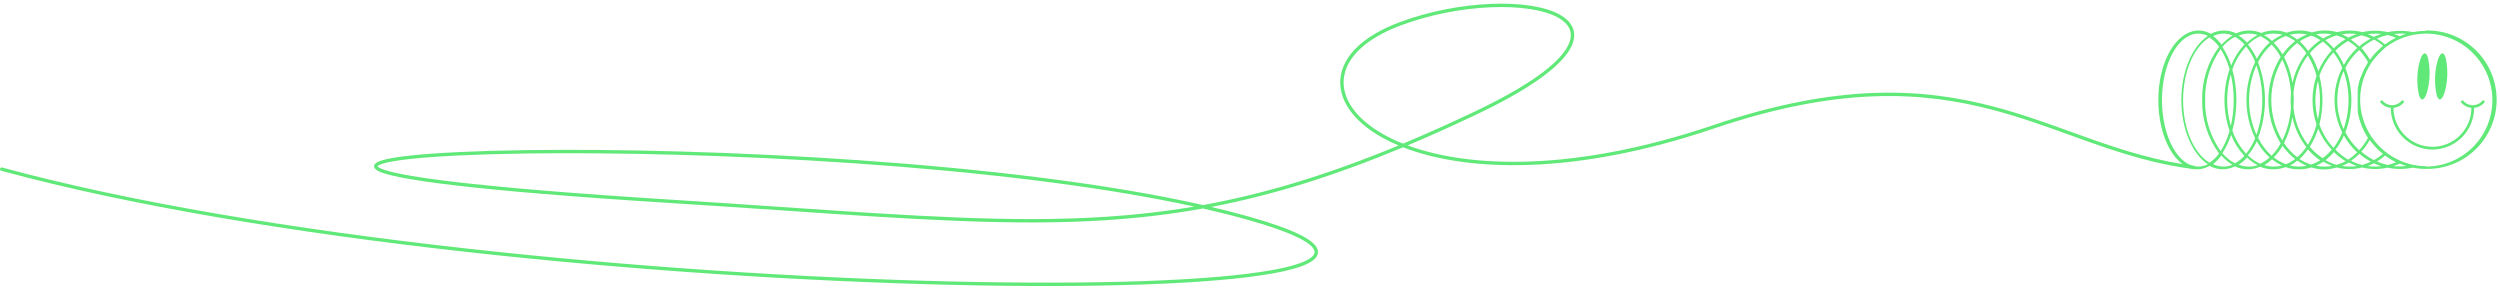 <svg width="739" height="85" viewBox="0 0 739 85" fill="none" xmlns="http://www.w3.org/2000/svg">
<g clip-path="url(#clip0_357_590)">
<path d="M734.579 30.023L733.932 29.588C733.592 30.058 733.145 30.44 732.628 30.702C732.11 30.964 731.537 31.099 730.957 31.094C730.379 31.098 729.808 30.963 729.293 30.701C728.778 30.439 728.332 30.057 727.995 29.588L727.347 30.061C727.72 30.575 728.198 31.003 728.75 31.316C729.302 31.63 729.914 31.821 730.546 31.878C730.546 34.932 729.333 37.86 727.174 40.02C725.015 42.179 722.086 43.392 719.033 43.392C715.979 43.392 713.05 42.179 710.891 40.02C708.732 37.86 707.519 34.932 707.519 31.878C708.151 31.821 708.763 31.63 709.315 31.316C709.867 31.003 710.345 30.575 710.718 30.061L710.07 29.588C709.73 30.053 709.284 30.432 708.769 30.693C708.254 30.954 707.685 31.09 707.108 31.09C706.531 31.09 705.962 30.954 705.447 30.693C704.932 30.432 704.487 30.053 704.146 29.588L703.486 30.061C703.862 30.576 704.345 31.006 704.901 31.319C705.457 31.633 706.074 31.823 706.71 31.878C706.71 35.146 708.008 38.281 710.319 40.592C712.63 42.903 715.764 44.201 719.033 44.201C722.301 44.201 725.435 42.903 727.746 40.592C730.057 38.281 731.356 35.146 731.356 31.878C731.995 31.821 732.615 31.626 733.171 31.305C733.728 30.985 734.208 30.548 734.579 30.023Z" fill="#60E878"/>
<path d="M717.663 26.327C718.375 23.226 718.375 20.005 717.663 16.904C716.966 14.851 715.808 15.659 715.086 18.858C714.38 21.956 714.38 25.172 715.086 28.269C715.833 30.335 716.991 29.464 717.663 26.327Z" fill="#60E878"/>
<path d="M722.891 26.327C723.604 23.226 723.604 20.005 722.891 16.904C722.194 14.851 721.036 15.659 720.327 18.858C719.615 21.955 719.615 25.172 720.327 28.269C721.011 30.335 722.169 29.464 722.891 26.327Z" fill="#60E878"/>
<path d="M717.115 9.137C715.825 9.139 714.538 9.26 713.269 9.498C710.805 8.993 708.265 8.993 705.801 9.498C703.343 8.939 700.791 8.939 698.332 9.498C695.882 8.876 693.315 8.876 690.864 9.498C688.417 8.822 685.829 8.848 683.396 9.573C680.963 8.795 678.344 8.822 675.927 9.647C673.51 8.763 670.852 8.799 668.459 9.747C667.275 9.243 665.999 8.993 664.713 9.012C663.426 9.031 662.158 9.32 660.99 9.859C659.826 9.276 658.537 8.987 657.236 9.015C655.935 9.043 654.66 9.388 653.522 10.021C652.431 9.366 651.185 9.014 649.912 9C643.178 9.137 638 18.311 638 29.588C638 40.865 643.178 50.051 649.539 50.051C650.812 50.033 652.058 49.676 653.148 49.018C654.284 49.658 655.56 50.007 656.862 50.035C658.165 50.064 659.455 49.77 660.617 49.18C661.783 49.727 663.051 50.02 664.339 50.039C665.627 50.058 666.904 49.804 668.085 49.292C669.321 49.787 670.638 50.045 671.969 50.051C673.208 50.044 674.438 49.825 675.603 49.404C676.851 49.826 678.158 50.045 679.475 50.051C680.745 50.069 682.009 49.884 683.221 49.504C684.475 49.89 685.78 50.087 687.092 50.089C688.329 50.061 689.556 49.864 690.739 49.504C693.188 50.144 695.76 50.144 698.208 49.504C699.472 49.806 700.767 49.96 702.067 49.964C703.298 49.966 704.526 49.828 705.726 49.553C708.189 50.071 710.732 50.071 713.195 49.553C714.462 49.802 715.75 49.927 717.041 49.927C719.77 49.994 722.485 49.515 725.025 48.517C727.566 47.519 729.882 46.023 731.836 44.117C733.79 42.211 735.342 39.933 736.403 37.417C737.463 34.902 738.009 32.2 738.009 29.47C738.009 26.74 737.463 24.038 736.403 21.522C735.342 19.007 733.79 16.729 731.836 14.822C729.882 12.916 727.566 11.42 725.025 10.422C722.485 9.424 719.77 8.945 717.041 9.012L717.115 9.137ZM709.647 9.934C710.182 9.934 710.705 9.934 711.24 10.008L710.556 10.232L710.182 10.357L709.323 10.705C708.776 10.456 708.228 10.232 707.668 10.033C708.313 9.966 708.961 9.932 709.61 9.934H709.647ZM707.705 11.44L707.033 11.813L706.66 12.025L705.988 12.448L705.676 12.659C705.44 12.809 705.216 12.971 704.992 13.145C704.241 12.495 703.437 11.907 702.589 11.39C703.616 10.954 704.678 10.609 705.763 10.357C706.614 10.554 707.446 10.821 708.253 11.153L708.079 11.253L707.705 11.44ZM703.971 13.929L703.623 14.24L703.361 14.477L703.025 14.788C702.938 14.875 702.851 14.95 702.776 15.037L702.452 15.361L702.204 15.622C702.104 15.734 701.992 15.846 701.892 15.97L701.668 16.22C701.558 16.343 701.454 16.471 701.357 16.605C701.282 16.68 701.22 16.767 701.145 16.854L700.822 17.277L700.66 17.502L700.548 17.639C699.843 16.404 699.008 15.248 698.059 14.191C699.199 13.214 700.452 12.378 701.793 11.701C702.735 12.222 703.623 12.835 704.444 13.531L704.295 13.655L703.971 13.929ZM699.714 18.908L699.527 19.232L699.341 19.543L699.154 19.891L698.98 20.203C698.98 20.315 698.868 20.439 698.805 20.551L698.656 20.875C698.595 20.992 698.541 21.112 698.494 21.236L698.345 21.547L698.195 21.92C698.195 22.02 698.108 22.132 698.071 22.244L697.934 22.617L697.747 22.991C697.747 23.115 697.66 23.252 697.623 23.377C697.584 23.479 697.551 23.582 697.523 23.688C697.523 23.825 697.436 23.962 697.399 24.086C697.376 24.196 697.347 24.304 697.312 24.41C697.312 24.547 697.312 24.684 697.212 24.821L697.137 25.132C697.137 25.269 697.137 25.406 697.05 25.543C697.036 25.651 697.015 25.759 696.988 25.866C696.988 26.003 696.988 26.14 696.988 26.277C696.988 26.414 696.988 26.489 696.926 26.601C696.864 26.713 696.926 26.887 696.926 27.024V27.335C696.926 27.484 696.926 27.646 696.926 27.796C696.932 27.891 696.932 27.986 696.926 28.082C696.926 28.256 696.926 28.43 696.926 28.592C696.926 28.754 696.926 28.754 696.926 28.829C696.926 28.903 696.926 29.339 696.926 29.588C696.926 29.837 696.926 30.098 696.926 30.347C696.926 30.596 696.926 30.497 696.926 30.584C696.926 30.671 696.926 30.92 696.926 31.094C696.932 31.189 696.932 31.285 696.926 31.38C696.926 31.53 696.926 31.692 696.926 31.841V32.152C696.926 32.289 696.926 32.438 696.926 32.575C696.926 32.712 696.926 32.787 696.988 32.899C697.05 33.011 696.988 33.173 696.988 33.322C697.016 33.424 697.037 33.528 697.05 33.633C697.05 33.77 697.05 33.907 697.137 34.044L697.212 34.355C697.212 34.492 697.274 34.629 697.312 34.766C697.347 34.872 697.376 34.98 697.399 35.09C697.399 35.214 697.474 35.351 697.523 35.488C697.551 35.593 697.584 35.697 697.623 35.799C697.657 35.93 697.698 36.059 697.747 36.185L697.859 36.509C697.859 36.633 697.947 36.758 697.996 36.895L698.121 37.206L698.27 37.579L698.42 37.89C698.466 38.014 698.52 38.135 698.581 38.251L698.731 38.575C698.793 38.687 698.855 38.811 698.905 38.923L699.079 39.247L699.266 39.583L699.453 39.894L699.639 40.23L699.839 40.542L699.975 40.766C699.259 42.081 698.38 43.302 697.361 44.4C695.704 42.887 694.323 41.097 693.279 39.11C695.674 32.988 695.674 26.188 693.279 20.066C694.325 18.077 695.711 16.287 697.374 14.776C698.388 15.869 699.265 17.081 699.988 18.385C699.988 18.385 699.901 18.522 699.851 18.597L699.714 18.908ZM701.145 42.222L701.357 42.483L701.668 42.857L701.892 43.106C701.992 43.23 702.104 43.342 702.204 43.454L702.452 43.716C702.554 43.83 702.662 43.938 702.776 44.039C702.853 44.128 702.936 44.212 703.025 44.288L703.361 44.599L703.623 44.848L703.971 45.147L704.245 45.371L704.394 45.496C703.573 46.192 702.685 46.805 701.743 47.325C700.403 46.649 699.149 45.813 698.009 44.836C698.959 43.778 699.793 42.623 700.498 41.388L700.61 41.525C700.61 41.612 700.722 41.674 700.772 41.749L701.145 42.222ZM706.037 46.678L706.709 47.101L707.083 47.313L707.755 47.686L708.116 47.873L708.303 47.973C707.496 48.305 706.663 48.572 705.813 48.769C704.726 48.523 703.663 48.177 702.639 47.736C703.487 47.219 704.291 46.632 705.042 45.981L705.726 46.479L706.037 46.678ZM698.245 48.769C697.108 48.476 696.006 48.059 694.959 47.525C695.848 46.919 696.681 46.236 697.449 45.483C698.498 46.367 699.637 47.139 700.847 47.786C700.011 48.192 699.141 48.521 698.245 48.769ZM690.777 48.769C689.598 48.433 688.465 47.953 687.404 47.338C688.316 46.632 689.151 45.831 689.893 44.948C690.944 45.992 692.119 46.903 693.391 47.661C692.54 48.099 691.648 48.449 690.727 48.707L690.777 48.769ZM683.308 48.695C682.042 48.311 680.839 47.745 679.736 47.014C680.669 46.159 681.504 45.203 682.225 44.164C683.278 45.396 684.492 46.481 685.835 47.388C685.015 47.903 684.138 48.321 683.221 48.632L683.308 48.695ZM651.841 29.588C651.699 24.197 653.306 18.904 656.422 14.502C657.596 16.363 658.486 18.39 659.061 20.514C657.053 26.397 657.053 32.779 659.061 38.662C658.486 40.786 657.596 42.813 656.422 44.674C653.301 40.275 651.694 34.98 651.841 29.588ZM655.949 45.359C655.183 46.436 654.23 47.368 653.136 48.11C648.58 45.408 645.319 38.152 645.319 29.588C645.319 21.024 648.58 13.78 653.136 11.066C654.234 11.809 655.187 12.745 655.949 13.83C652.59 18.386 650.839 23.929 650.97 29.588C650.841 35.251 652.591 40.797 655.949 45.359ZM656.932 13.879C657.966 12.642 659.236 11.622 660.667 10.88C661.718 11.471 662.665 12.232 663.467 13.133C661.781 14.945 660.447 17.055 659.534 19.356C658.921 17.421 658.045 15.578 656.932 13.879ZM659.422 21.945C659.998 24.452 660.286 27.016 660.281 29.588C660.291 32.159 660.007 34.724 659.434 37.231C657.99 32.238 657.99 26.938 659.434 21.945H659.422ZM659.509 39.857C660.42 42.159 661.754 44.27 663.442 46.081C662.638 46.953 661.696 47.689 660.654 48.259C659.221 47.52 657.95 46.5 656.92 45.259C658.027 43.584 658.902 41.767 659.521 39.857H659.509ZM659.882 38.612C661.476 32.693 661.476 26.458 659.882 20.539C660.765 18.011 662.154 15.69 663.965 13.718C665.06 15.119 665.956 16.665 666.629 18.311C664.933 21.828 664.052 25.683 664.052 29.588C664.052 33.493 664.933 37.348 666.629 40.865C665.954 42.509 665.053 44.051 663.953 45.446C662.148 43.473 660.767 41.152 659.895 38.625L659.882 38.612ZM664.513 13.17C665.571 12.129 666.806 11.286 668.16 10.68C669.172 11.157 670.108 11.782 670.936 12.535C669.405 13.924 668.114 15.556 667.114 17.365C666.44 15.863 665.569 14.456 664.525 13.182L664.513 13.17ZM667.002 19.306C669.309 25.958 669.309 33.193 667.002 39.845C665.566 36.612 664.824 33.113 664.824 29.576C664.824 26.038 665.566 22.539 667.002 19.306ZM667.077 41.712C668.073 43.523 669.365 45.155 670.898 46.541C670.07 47.294 669.135 47.919 668.123 48.396C666.768 47.79 665.533 46.947 664.476 45.906C665.539 44.644 666.431 43.246 667.127 41.749L667.077 41.712ZM667.475 40.778C670.217 33.561 670.217 25.59 667.475 18.373C668.477 16.405 669.836 14.641 671.483 13.17C672.533 14.261 673.433 15.488 674.16 16.817C671.792 20.66 670.538 25.086 670.538 29.6C670.538 34.115 671.792 38.54 674.16 42.384C673.433 43.713 672.533 44.94 671.483 46.031C669.848 44.547 668.505 42.77 667.525 40.791L667.475 40.778ZM685.897 11.85C684.554 12.758 683.34 13.842 682.288 15.074C681.566 14.035 680.731 13.079 679.798 12.224C680.877 11.506 682.05 10.94 683.284 10.543C684.203 10.875 685.081 11.314 685.897 11.85ZM690.727 10.469C691.637 10.749 692.517 11.12 693.353 11.577C692.081 12.335 690.907 13.247 689.856 14.29C689.113 13.407 688.279 12.606 687.366 11.9C688.423 11.287 689.552 10.806 690.727 10.469ZM698.195 10.469C699.08 10.708 699.943 11.025 700.772 11.415C699.559 12.062 698.42 12.838 697.374 13.73C696.613 12.97 695.779 12.286 694.884 11.689C695.953 11.137 697.081 10.707 698.245 10.407L698.195 10.469ZM696.764 14.203C695.202 15.645 693.879 17.326 692.843 19.182C692.182 17.686 691.347 16.274 690.354 14.975C691.463 13.856 692.719 12.893 694.088 12.112C695.071 12.701 695.985 13.399 696.814 14.191L696.764 14.203ZM692.768 38.139C691.538 35.456 690.901 32.539 690.901 29.588C690.901 26.636 691.538 23.72 692.768 21.037C694.711 26.572 694.711 32.604 692.768 38.139ZM689.756 43.691C687.919 41.689 686.509 39.334 685.611 36.77C686.839 32.061 686.839 27.115 685.611 22.406C686.506 19.844 687.917 17.493 689.756 15.498C690.823 16.886 691.702 18.41 692.37 20.028C690.87 22.992 690.088 26.267 690.088 29.588C690.088 32.909 690.87 36.184 692.37 39.148C691.715 40.766 690.853 42.293 689.806 43.691H689.756ZM682.188 42.77C679.779 39.559 678.313 35.74 677.956 31.741C677.956 31.032 678.031 30.31 678.031 29.588C678.031 28.866 678.031 28.144 677.956 27.447C678.309 23.448 679.775 19.627 682.188 16.419C683.333 18.265 684.201 20.27 684.765 22.369C683.188 27.052 683.188 32.124 684.765 36.807C684.217 38.907 683.366 40.916 682.238 42.77H682.188ZM684.429 29.588C684.43 27.663 684.685 25.746 685.188 23.887C685.985 27.646 685.985 31.53 685.188 35.289C684.684 33.431 684.429 31.514 684.429 29.588ZM689.296 14.863C687.599 16.682 686.242 18.79 685.288 21.086C684.696 19.193 683.859 17.385 682.798 15.709C683.909 14.384 685.209 13.231 686.657 12.286C687.636 13.037 688.522 13.902 689.296 14.863ZM681.765 15.709C679.754 18.298 678.35 21.305 677.657 24.509C677.238 21.846 676.398 19.266 675.168 16.867C676.23 15.269 677.551 13.86 679.076 12.697C680.098 13.581 681.002 14.594 681.765 15.709ZM674.645 41.55C672.518 37.922 671.397 33.793 671.397 29.588C671.397 25.383 672.518 21.254 674.645 17.626C676.125 20.699 676.996 24.03 677.209 27.435C677.209 28.132 677.11 28.866 677.11 29.588C677.11 30.31 677.11 31.044 677.209 31.741C676.998 35.146 676.127 38.477 674.645 41.55ZM674.707 16.083C673.99 14.838 673.125 13.684 672.131 12.647C673.207 11.796 674.407 11.116 675.691 10.631C676.666 11.019 677.587 11.534 678.429 12.162C677 13.276 675.746 14.598 674.707 16.083ZM674.707 43.093C675.745 44.576 677.004 45.89 678.442 46.989C677.604 47.63 676.683 48.154 675.703 48.545C674.418 48.065 673.216 47.384 672.143 46.529C673.139 45.496 674 44.342 674.707 43.093ZM675.143 42.309C676.374 39.91 677.215 37.33 677.632 34.666C678.325 37.87 679.729 40.878 681.74 43.467C680.985 44.581 680.089 45.593 679.076 46.479C677.542 45.318 676.212 43.909 675.143 42.309ZM682.761 43.417C683.821 41.741 684.658 39.933 685.25 38.04C686.205 40.337 687.562 42.444 689.258 44.263C688.468 45.196 687.569 46.032 686.582 46.753C685.169 45.831 683.898 44.707 682.811 43.417H682.761ZM690.366 44.263C691.359 42.964 692.195 41.552 692.856 40.056C693.891 41.913 695.215 43.593 696.776 45.035C695.967 45.845 695.074 46.567 694.113 47.188C692.739 46.385 691.479 45.401 690.366 44.263ZM702.104 9.934C702.707 9.935 703.309 9.969 703.909 10.033C703.158 10.279 702.422 10.57 701.706 10.905C701.119 10.594 700.512 10.324 699.888 10.095C700.622 9.992 701.363 9.938 702.104 9.934ZM694.636 9.934C695.298 9.934 695.96 9.984 696.615 10.083C695.787 10.36 694.983 10.706 694.212 11.116C693.575 10.748 692.914 10.423 692.233 10.145C693.014 10.009 693.805 9.938 694.598 9.934H694.636ZM687.167 9.934C687.885 9.94 688.6 10.002 689.308 10.12C688.407 10.46 687.536 10.876 686.707 11.365C686.044 10.887 685.34 10.471 684.603 10.12C685.425 9.977 686.258 9.914 687.092 9.934H687.167ZM679.699 9.934C680.473 9.934 681.245 10.018 682.001 10.182C680.973 10.574 679.992 11.079 679.076 11.689C678.378 11.146 677.628 10.675 676.836 10.282C677.73 10.052 678.65 9.935 679.574 9.934H679.699ZM672.23 9.934C673.071 9.931 673.908 10.04 674.72 10.257C673.607 10.729 672.561 11.344 671.608 12.087C670.891 11.422 670.097 10.846 669.243 10.369C670.158 10.086 671.11 9.939 672.068 9.934H672.23ZM664.762 9.934C665.641 9.932 666.515 10.071 667.351 10.344C666.203 10.937 665.147 11.691 664.214 12.585C663.48 11.781 662.643 11.078 661.725 10.494C662.632 10.146 663.592 9.957 664.563 9.934H664.762ZM657.293 9.934C658.22 9.938 659.137 10.12 659.994 10.469C658.754 11.202 657.64 12.131 656.696 13.22C655.994 12.25 655.155 11.386 654.206 10.655C655.099 10.228 656.068 9.983 657.057 9.934H657.293ZM649.825 49.242C643.9 49.242 639.083 40.43 639.083 29.588C639.083 18.746 643.9 9.934 649.825 9.934C650.807 9.945 651.773 10.179 652.651 10.618C648.057 13.668 644.809 21.012 644.809 29.588C644.809 38.164 648.057 45.521 652.651 48.558C651.689 49.049 650.618 49.285 649.539 49.242H649.825ZM657.293 49.242C656.203 49.239 655.127 48.992 654.144 48.52C655.093 47.79 655.932 46.926 656.634 45.956C657.574 47.049 658.689 47.978 659.932 48.707C659.02 49.079 658.042 49.261 657.057 49.242H657.293ZM664.762 49.242C663.732 49.239 662.712 49.05 661.75 48.682C662.671 48.102 663.508 47.398 664.239 46.591C665.168 47.489 666.225 48.244 667.376 48.832C666.469 49.13 665.517 49.268 664.563 49.242H664.762ZM672.23 49.242C671.255 49.242 670.286 49.095 669.355 48.807C670.17 48.323 670.926 47.746 671.608 47.089C672.515 47.821 673.51 48.435 674.57 48.919C673.754 49.137 672.913 49.246 672.068 49.242H672.23ZM677.01 48.894C677.744 48.495 678.436 48.024 679.076 47.487C679.952 48.087 680.886 48.596 681.865 49.006C681.107 49.16 680.335 49.239 679.562 49.242C678.646 49.239 677.735 49.122 676.848 48.894H677.01ZM684.69 48.968C685.425 48.642 686.129 48.251 686.794 47.798C687.622 48.29 688.493 48.706 689.395 49.043C687.783 49.332 686.131 49.306 684.528 48.968H684.69ZM692.358 49.031C693.039 48.752 693.7 48.428 694.337 48.06C695.104 48.468 695.903 48.814 696.727 49.093C695.223 49.32 693.693 49.299 692.196 49.031H692.358ZM700.05 49.031C700.617 48.808 701.17 48.55 701.706 48.259C702.422 48.593 703.158 48.884 703.909 49.13C702.572 49.282 701.221 49.265 699.888 49.081L700.05 49.031ZM707.743 49.031C708.303 48.832 708.85 48.608 709.398 48.359L710.257 48.707L710.63 48.832L711.315 49.056C710.076 49.213 708.825 49.238 707.581 49.13L707.743 49.031ZM717.277 49.143C716.024 49.138 714.774 49.017 713.543 48.782C712.183 48.511 710.855 48.094 709.585 47.537C706.094 46.031 703.112 43.55 700.996 40.392C698.821 37.162 697.66 33.357 697.66 29.463C697.66 25.57 698.821 21.765 700.996 18.535C701.295 18.087 701.618 17.651 701.942 17.29C702.51 16.585 703.126 15.92 703.784 15.298C704.236 14.828 704.714 14.383 705.216 13.966C705.539 13.718 705.863 13.493 706.199 13.257C706.535 13.021 707.108 12.684 707.581 12.423C708.17 12.092 708.777 11.793 709.398 11.527C710.354 11.115 711.34 10.778 712.348 10.519L713.356 10.294C714.587 10.059 715.837 9.938 717.091 9.934C719.672 9.934 722.227 10.442 724.612 11.43C726.997 12.417 729.163 13.865 730.988 15.69C732.813 17.515 734.261 19.682 735.249 22.067C736.237 24.451 736.745 27.007 736.745 29.588C736.745 32.169 736.237 34.725 735.249 37.109C734.261 39.494 732.813 41.661 730.988 43.486C729.163 45.311 726.997 46.758 724.612 47.746C722.227 48.734 719.672 49.242 717.091 49.242L717.277 49.143Z" fill="#60E878"/>
<path fill-rule="evenodd" clip-rule="evenodd" d="M463.253 15.8C459.683 20.748 451.251 26.824 436.214 33.952C429.211 37.272 422.524 40.272 416.088 42.979C434.51 49.778 465.655 50.806 506.34 37.025C543.632 24.394 568.398 26.015 589.277 31.503C597.36 33.628 604.864 36.334 612.263 39.002C614.4 39.772 616.529 40.54 618.66 41.289C628.181 44.637 637.783 47.636 648.563 49.004C648.837 49.039 649.031 49.289 648.996 49.563C648.961 49.837 648.711 50.031 648.437 49.996C637.55 48.614 627.869 45.587 618.328 42.232C616.181 41.477 614.042 40.706 611.899 39.934C604.507 37.268 597.059 34.583 589.023 32.471C568.335 27.033 543.769 25.404 506.661 37.972C465.133 52.038 433.338 50.788 414.748 43.54C393.987 52.187 375.822 57.766 358.046 61.171C361.911 62.077 365.615 63.025 369.136 64.016C375.584 65.832 380.404 67.532 383.726 69.119C385.387 69.912 386.69 70.684 387.638 71.439C388.579 72.187 389.217 72.955 389.47 73.752C389.734 74.586 389.555 75.382 389.016 76.091C388.495 76.777 387.64 77.385 386.531 77.933C384.306 79.032 380.872 79.982 376.41 80.795C358.549 84.047 323.518 85.217 280.551 84.186C194.598 82.124 76.676 71.247 0.369 50.48C0.102 50.408 -0.055 50.133 0.018 49.867C0.09 49.6 0.365 49.443 0.631 49.515C76.824 70.251 194.652 81.125 280.575 83.186C323.544 84.218 358.482 83.043 376.231 79.811C380.671 79.002 383.992 78.072 386.088 77.037C387.138 76.518 387.834 75.994 388.22 75.486C388.588 75.002 388.671 74.54 388.517 74.054C388.351 73.532 387.89 72.917 387.016 72.221C386.148 71.531 384.919 70.797 383.296 70.021C380.049 68.471 375.291 66.789 368.865 64.979C364.684 63.802 360.245 62.686 355.583 61.63C346.048 63.352 336.596 64.46 326.883 65.09C299.532 66.865 270.117 64.857 231.009 62.186C220.714 61.483 209.747 60.735 197.969 59.997C169.028 58.184 148.258 56.415 134.286 54.768C127.302 53.945 122.008 53.151 118.239 52.396C116.355 52.018 114.843 51.648 113.687 51.287C112.546 50.93 111.703 50.566 111.196 50.179C110.943 49.986 110.718 49.746 110.624 49.444C110.52 49.109 110.604 48.79 110.794 48.533C110.969 48.295 111.234 48.104 111.53 47.943C111.833 47.779 112.208 47.627 112.643 47.484C114.373 46.915 117.278 46.42 121.151 45.998C128.918 45.153 140.729 44.588 155.199 44.381C208.619 43.614 298.531 47.708 355.605 60.609C373.762 57.312 392.237 51.769 413.427 43.005C411.68 42.273 410.058 41.485 408.566 40.651C399.982 35.854 395.546 29.446 396.242 23.063C396.938 16.689 402.72 10.656 413.826 6.531C422.628 3.262 432.188 1.503 440.637 1.149C449.065 0.796 456.468 1.839 460.909 4.248C463.136 5.456 464.687 7.047 465.174 9.045C465.662 11.047 465.047 13.316 463.253 15.8ZM414.737 42.461C412.668 41.637 410.772 40.738 409.054 39.778C400.616 35.063 396.604 28.966 397.236 23.171C397.87 17.367 403.194 11.547 414.174 7.469C422.872 4.238 432.328 2.498 440.679 2.148C449.051 1.798 456.233 2.849 460.432 5.127C462.525 6.263 463.808 7.664 464.202 9.282C464.595 10.895 464.14 12.864 462.443 15.215C459.033 19.94 450.81 25.926 435.786 33.048C428.445 36.528 421.454 39.656 414.737 42.461ZM353.033 61.062C295.997 48.601 207.897 44.624 155.213 45.38C140.753 45.588 128.979 46.152 121.26 46.992C117.39 47.414 114.576 47.901 112.956 48.434C112.553 48.566 112.239 48.697 112.006 48.823C111.766 48.953 111.648 49.059 111.599 49.125C111.59 49.138 111.585 49.147 111.582 49.153C111.593 49.18 111.64 49.26 111.803 49.384C112.162 49.658 112.861 49.981 113.986 50.332C115.095 50.68 116.569 51.041 118.435 51.415C122.167 52.163 127.43 52.953 134.404 53.775C148.348 55.419 169.098 57.186 198.032 58.999C209.832 59.738 220.813 60.488 231.116 61.191C270.211 63.86 299.54 65.863 326.819 64.092C335.685 63.517 344.335 62.542 353.033 61.062Z" fill="#60E878"/>
</g>
<defs>
<clipPath id="clip0_357_590">
<rect width="739" height="85" fill="white"/>
</clipPath>
</defs>
</svg>
